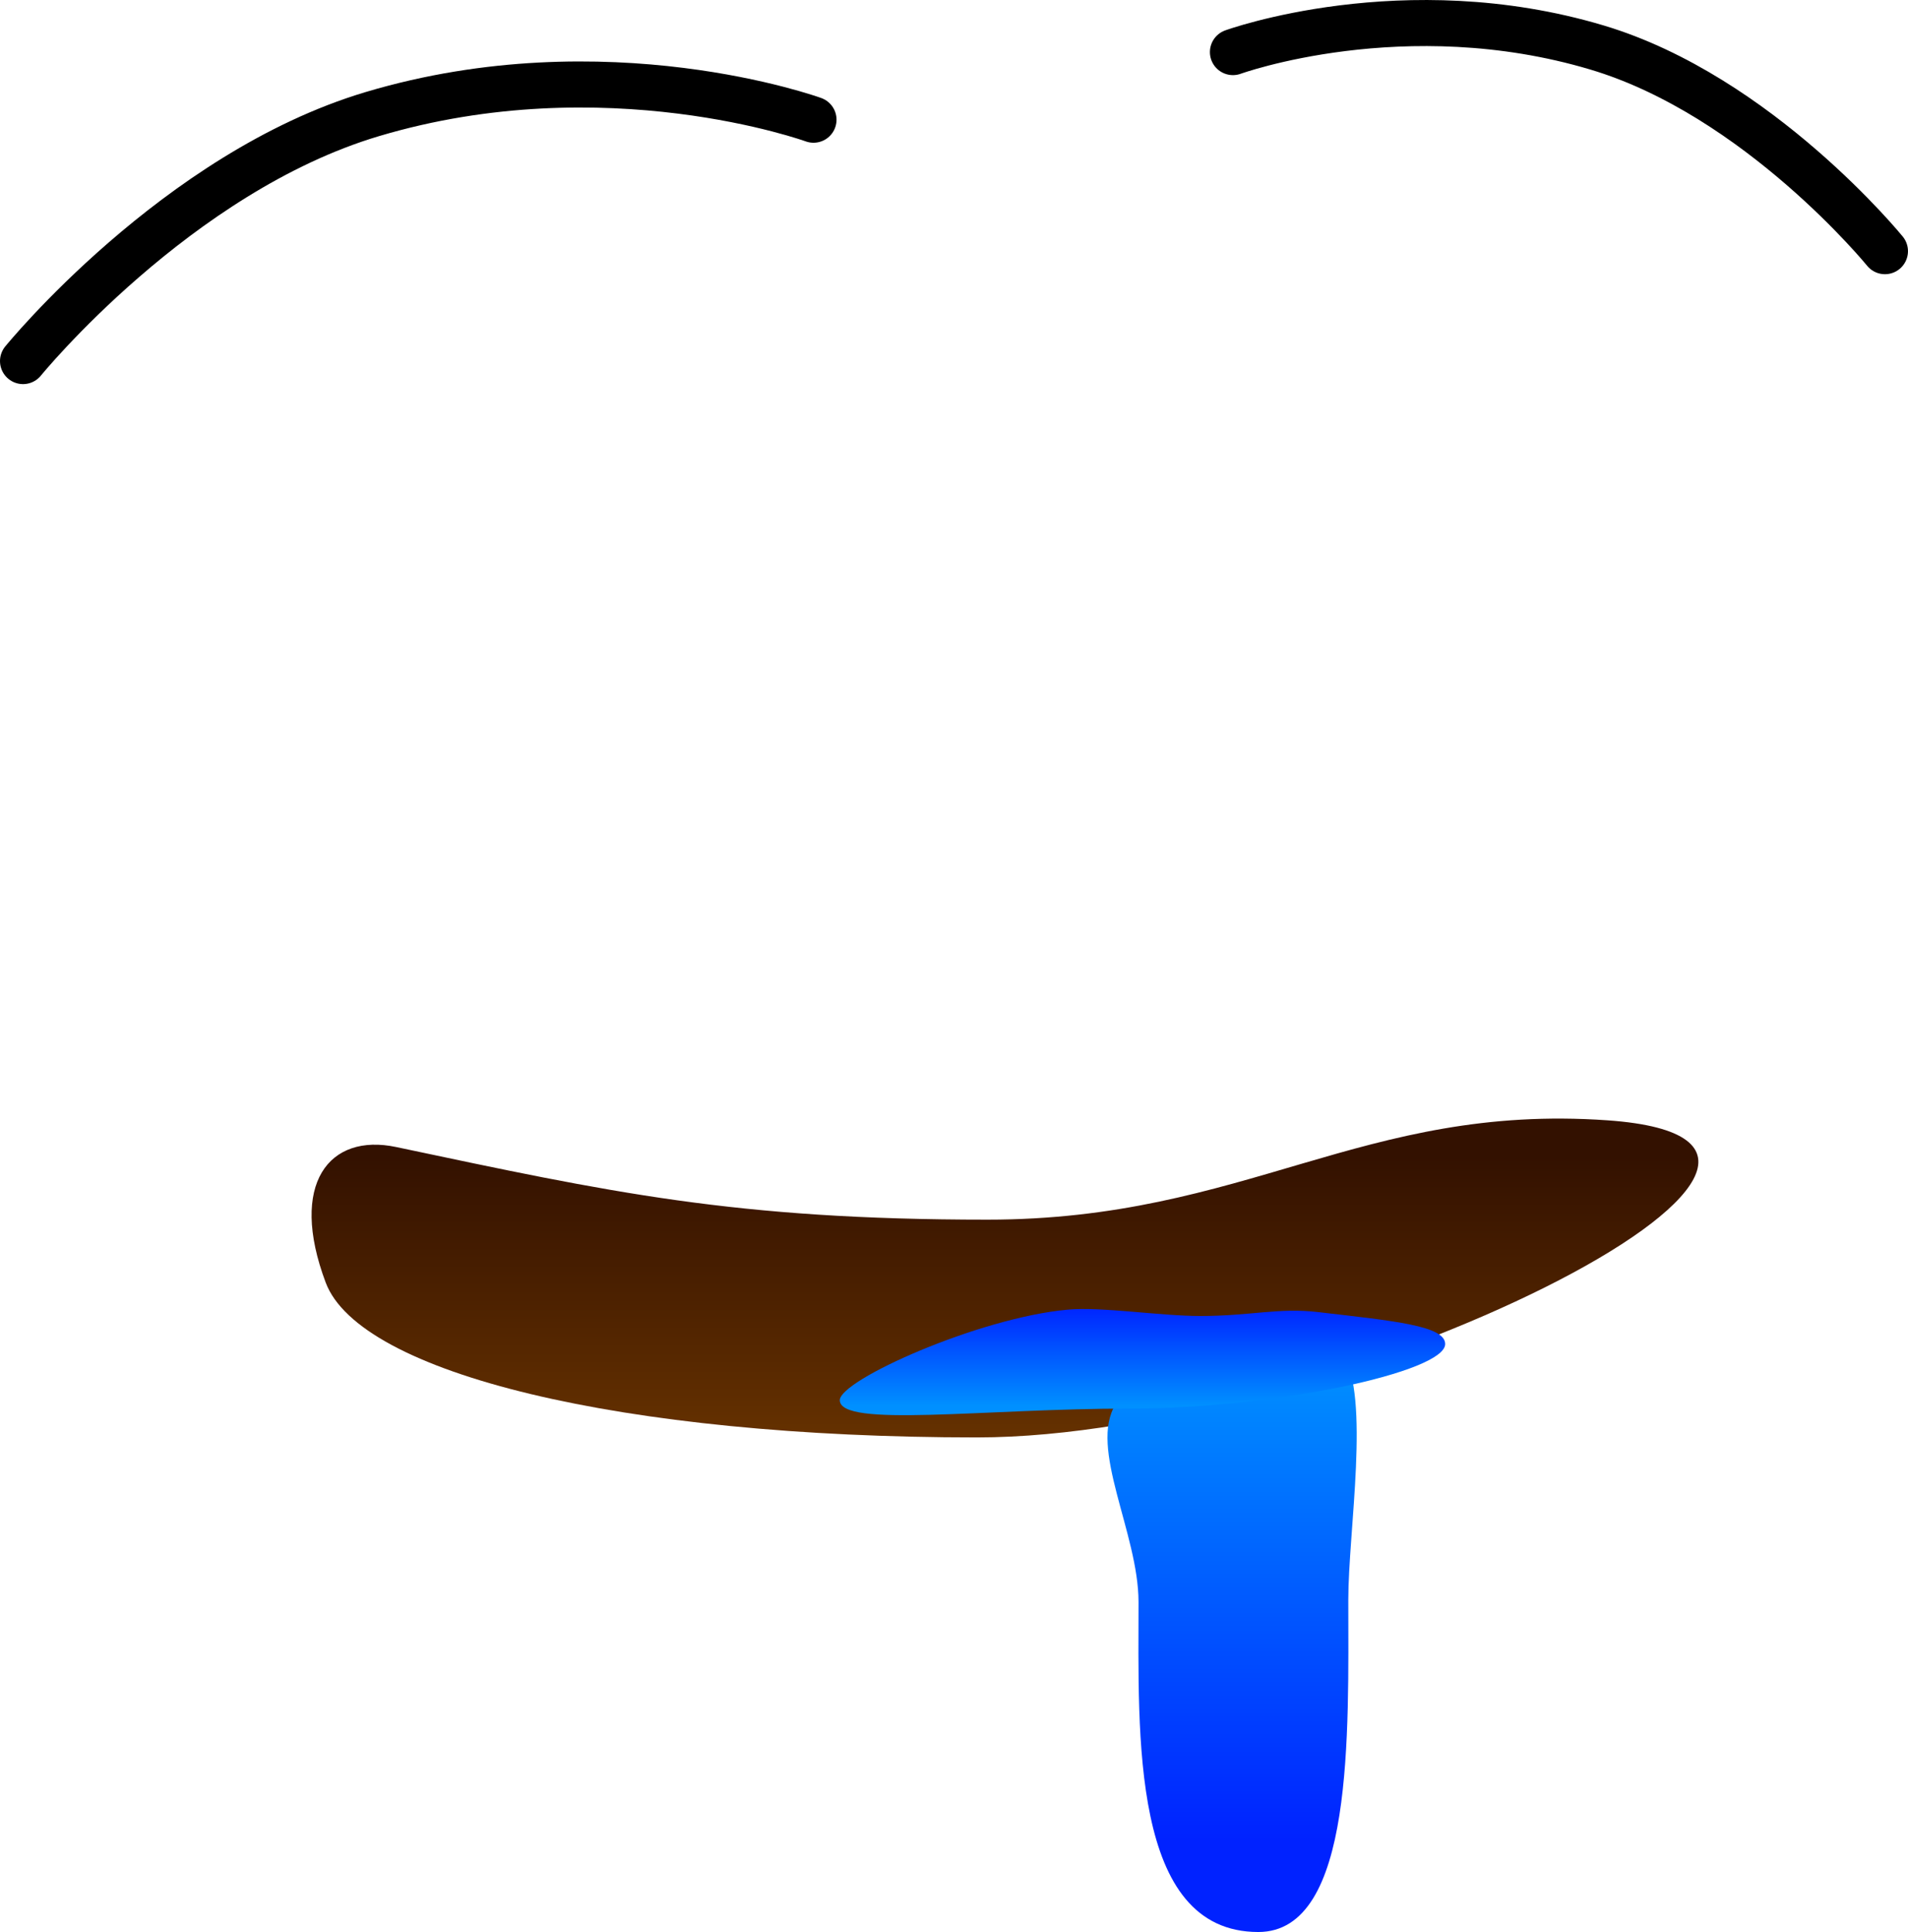 <svg version="1.1" xmlns="http://www.w3.org/2000/svg" xmlns:xlink="http://www.w3.org/1999/xlink" width="82.861" height="83.889" viewBox="0,0,82.861,83.889"><defs><linearGradient x1="240.669" y1="221.882" x2="240.669" y2="234.075" gradientUnits="userSpaceOnUse" id="color-1"><stop offset="0" stop-color="#331100"/><stop offset="1" stop-color="#653100"/></linearGradient><linearGradient x1="252.181" y1="230.872" x2="252.181" y2="251.568" gradientUnits="userSpaceOnUse" id="color-2"><stop offset="0" stop-color="#0090ff"/><stop offset="1" stop-color="#0022ff"/></linearGradient><linearGradient x1="249.864" y1="228.315" x2="249.864" y2="232.701" gradientUnits="userSpaceOnUse" id="color-3"><stop offset="0" stop-color="#0022ff"/><stop offset="1" stop-color="#0090ff"/></linearGradient></defs><g transform="translate(-198.57,-171.661)"><g data-paper-data="{&quot;isPaintingLayer&quot;:true}" fill-rule="nonzero" stroke-linejoin="miter" stroke-miterlimit="10" stroke-dasharray="" stroke-dashoffset="0" style="mix-blend-mode: normal"><path d="M199.57,187.339c0,0 6.659,-8.183 15.163,-10.722c10.156,-3.032 19.166,0.242 19.166,0.242" fill="none" stroke="#000000" stroke-width="2" stroke-linecap="round"/><path d="M252.114,173.923c0,0 7.432,-2.7 15.809,-0.2c7.015,2.094 12.507,8.844 12.507,8.844" data-paper-data="{&quot;index&quot;:null}" fill="none" stroke="#000000" stroke-width="2" stroke-linecap="round"/><path d="M241.002,234.075c-15.454,0 -26.803,-2.779 -28.287,-6.724c-1.617,-4.302 0.155,-6.499 3.057,-5.886c9.29,1.963 14.69,3.154 25.686,3.154c11.209,0 16.282,-5.06 26.921,-4.313c13.833,0.971 -11.923,13.769 -27.377,13.769z" fill="url(#color-1)" stroke="none" stroke-width="0" stroke-linecap="butt"/><path d="M257.124,241.133c0,5.715 0.269,14.417 -3.907,14.417c-5.558,0 -5.203,-8.616 -5.203,-14.331c0,-2.98 -2.188,-6.702 -0.99,-8.59c1.1,-1.733 3.53,-1.758 5.156,-1.758c1.614,0 3.601,-2.151 4.699,-0.441c1.213,1.89 0.245,7.702 0.245,10.703z" fill="url(#color-2)" stroke="none" stroke-width="0" stroke-linecap="butt"/><path d="M261.331,230.02c0,1.211 -7.371,2.802 -13.704,2.802c-6.333,0 -12.586,0.846 -12.586,-0.365c0,-0.873 6.026,-3.577 9.891,-3.93c1.494,-0.136 4.005,0.275 5.771,0.275c2.182,0 3.382,-0.371 5.118,-0.169c3.304,0.385 5.51,0.593 5.51,1.387z" fill="url(#color-3)" stroke="none" stroke-width="0" stroke-linecap="butt"/></g></g></svg>